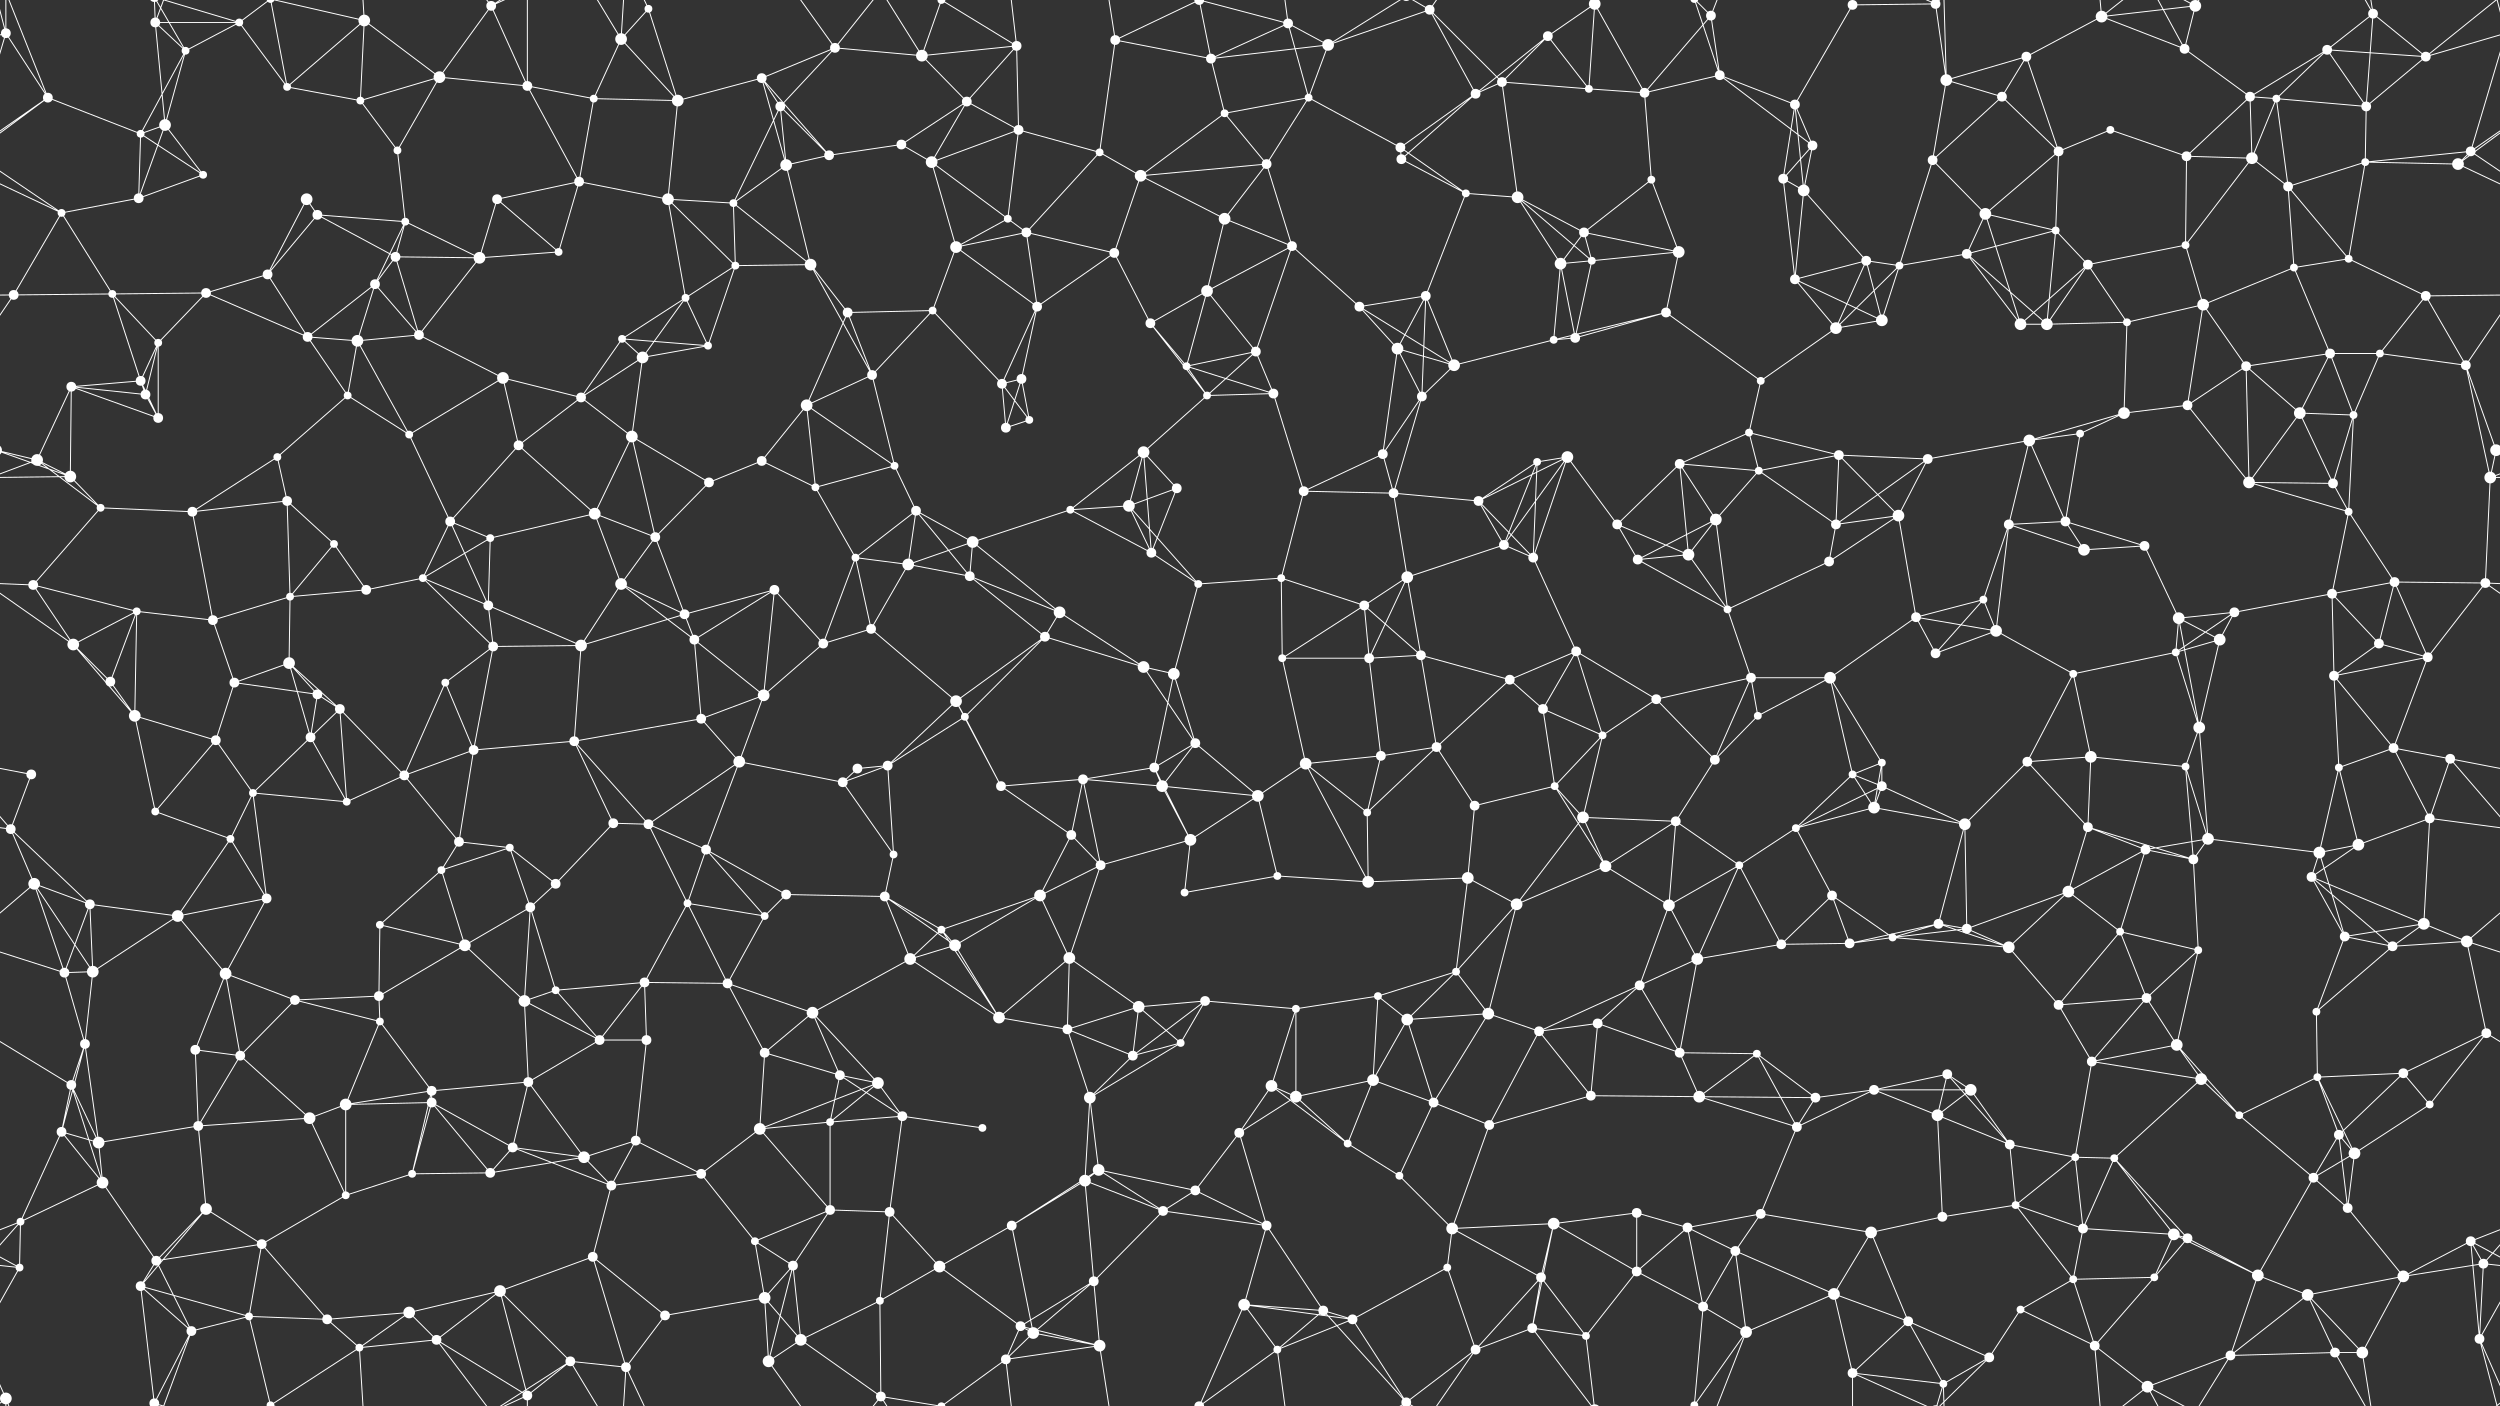 <svg xmlns="http://www.w3.org/2000/svg" width="2560" height="1440" fill="#fff"><rect width="100%" height="100%" fill="#333333" stroke="none"/><circle cx="6" cy="34" r="5"/><circle cx="159" cy="23" r="5"/><circle cx="190" cy="52" r="4"/><circle cx="245" cy="23" r="4"/><circle cx="373" cy="21" r="6"/><circle cx="450" cy="79" r="6"/><circle cx="503" cy="6" r="5"/><circle cx="636" cy="40" r="6"/><circle cx="664" cy="9" r="4"/><circle cx="780" cy="80" r="5"/><circle cx="855" cy="49" r="5"/><circle cx="944" cy="57" r="6"/><circle cx="964" cy="0" r="4"/><circle cx="964" cy="1440" r="4"/><circle cx="1041" cy="47" r="5"/><circle cx="1142" cy="41" r="5"/><circle cx="1240" cy="60" r="5"/><circle cx="1319" cy="24" r="5"/><circle cx="1360" cy="46" r="6"/><circle cx="1464" cy="10" r="5"/><circle cx="1585" cy="37" r="5"/><circle cx="1633" cy="4" r="6"/><circle cx="1633" cy="1444" r="6"/><circle cx="1752" cy="16" r="5"/><circle cx="1761" cy="77" r="5"/><circle cx="1897" cy="5" r="5"/><circle cx="1982" cy="4" r="5"/><circle cx="1982" cy="1444" r="5"/><circle cx="2075" cy="58" r="5"/><circle cx="2152" cy="17" r="6"/><circle cx="2237" cy="50" r="5"/><circle cx="2248" cy="6" r="6"/><circle cx="2383" cy="51" r="5"/><circle cx="2430" cy="14" r="5"/><circle cx="2484" cy="58" r="5"/><circle cx="49" cy="100" r="5"/><circle cx="144" cy="137" r="4"/><circle cx="169" cy="128" r="6"/><circle cx="294" cy="89" r="4"/><circle cx="369" cy="103" r="4"/><circle cx="407" cy="154" r="4"/><circle cx="540" cy="88" r="5"/><circle cx="608" cy="101" r="4"/><circle cx="694" cy="103" r="6"/><circle cx="799" cy="109" r="5"/><circle cx="849" cy="159" r="5"/><circle cx="923" cy="148" r="5"/><circle cx="990" cy="104" r="5"/><circle cx="1043" cy="133" r="5"/><circle cx="1126" cy="156" r="4"/><circle cx="1254" cy="116" r="4"/><circle cx="1340" cy="100" r="4"/><circle cx="1434" cy="151" r="5"/><circle cx="1511" cy="96" r="5"/><circle cx="1538" cy="84" r="5"/><circle cx="1627" cy="91" r="4"/><circle cx="1684" cy="95" r="5"/><circle cx="1838" cy="107" r="5"/><circle cx="1856" cy="149" r="5"/><circle cx="1993" cy="82" r="6"/><circle cx="2050" cy="99" r="5"/><circle cx="2108" cy="155" r="5"/><circle cx="2161" cy="133" r="4"/><circle cx="2304" cy="99" r="5"/><circle cx="2331" cy="101" r="4"/><circle cx="2423" cy="109" r="5"/><circle cx="2530" cy="155" r="5"/><circle cx="63" cy="218" r="4"/><circle cx="142" cy="203" r="5"/><circle cx="208" cy="179" r="4"/><circle cx="314" cy="204" r="6"/><circle cx="325" cy="220" r="5"/><circle cx="415" cy="227" r="4"/><circle cx="509" cy="204" r="5"/><circle cx="593" cy="186" r="5"/><circle cx="684" cy="204" r="6"/><circle cx="751" cy="208" r="4"/><circle cx="805" cy="169" r="6"/><circle cx="954" cy="166" r="6"/><circle cx="1032" cy="224" r="4"/><circle cx="1051" cy="238" r="5"/><circle cx="1168" cy="180" r="6"/><circle cx="1254" cy="224" r="6"/><circle cx="1297" cy="168" r="5"/><circle cx="1435" cy="163" r="5"/><circle cx="1501" cy="198" r="4"/><circle cx="1554" cy="202" r="6"/><circle cx="1622" cy="238" r="5"/><circle cx="1691" cy="184" r="4"/><circle cx="1826" cy="183" r="5"/><circle cx="1847" cy="195" r="6"/><circle cx="1979" cy="164" r="5"/><circle cx="2033" cy="219" r="6"/><circle cx="2105" cy="236" r="4"/><circle cx="2239" cy="160" r="5"/><circle cx="2306" cy="162" r="6"/><circle cx="2343" cy="191" r="5"/><circle cx="2422" cy="166" r="4"/><circle cx="2517" cy="168" r="6"/><circle cx="14" cy="302" r="5"/><circle cx="115" cy="301" r="4"/><circle cx="211" cy="300" r="5"/><circle cx="274" cy="281" r="5"/><circle cx="384" cy="291" r="5"/><circle cx="405" cy="263" r="5"/><circle cx="491" cy="264" r="6"/><circle cx="572" cy="258" r="4"/><circle cx="702" cy="305" r="4"/><circle cx="753" cy="272" r="4"/><circle cx="830" cy="271" r="6"/><circle cx="955" cy="318" r="4"/><circle cx="979" cy="253" r="6"/><circle cx="1062" cy="314" r="5"/><circle cx="1141" cy="259" r="5"/><circle cx="1236" cy="298" r="6"/><circle cx="1323" cy="252" r="5"/><circle cx="1392" cy="314" r="5"/><circle cx="1460" cy="303" r="5"/><circle cx="1598" cy="270" r="6"/><circle cx="1630" cy="267" r="4"/><circle cx="1719" cy="258" r="6"/><circle cx="1838" cy="286" r="5"/><circle cx="1911" cy="267" r="5"/><circle cx="1945" cy="272" r="4"/><circle cx="2014" cy="260" r="5"/><circle cx="2138" cy="271" r="5"/><circle cx="2238" cy="251" r="4"/><circle cx="2256" cy="312" r="6"/><circle cx="2349" cy="274" r="4"/><circle cx="2405" cy="265" r="4"/><circle cx="2484" cy="303" r="5"/><circle cx="73" cy="396" r="5"/><circle cx="144" cy="390" r="5"/><circle cx="162" cy="351" r="4"/><circle cx="315" cy="345" r="5"/><circle cx="366" cy="349" r="6"/><circle cx="429" cy="343" r="5"/><circle cx="515" cy="387" r="6"/><circle cx="637" cy="347" r="4"/><circle cx="658" cy="366" r="6"/><circle cx="725" cy="354" r="4"/><circle cx="868" cy="320" r="5"/><circle cx="893" cy="384" r="5"/><circle cx="1026" cy="393" r="5"/><circle cx="1046" cy="388" r="5"/><circle cx="1178" cy="331" r="5"/><circle cx="1215" cy="375" r="4"/><circle cx="1286" cy="360" r="5"/><circle cx="1431" cy="357" r="6"/><circle cx="1489" cy="374" r="6"/><circle cx="1591" cy="348" r="4"/><circle cx="1613" cy="346" r="5"/><circle cx="1706" cy="320" r="5"/><circle cx="1803" cy="390" r="4"/><circle cx="1880" cy="336" r="6"/><circle cx="1927" cy="328" r="6"/><circle cx="2069" cy="332" r="6"/><circle cx="2096" cy="332" r="6"/><circle cx="2178" cy="330" r="4"/><circle cx="2300" cy="375" r="5"/><circle cx="2386" cy="362" r="5"/><circle cx="2437" cy="362" r="4"/><circle cx="2525" cy="374" r="5"/><circle cx="38" cy="471" r="6"/><circle cx="149" cy="404" r="5"/><circle cx="162" cy="428" r="5"/><circle cx="284" cy="468" r="4"/><circle cx="356" cy="405" r="4"/><circle cx="419" cy="445" r="4"/><circle cx="531" cy="456" r="5"/><circle cx="595" cy="407" r="5"/><circle cx="647" cy="447" r="6"/><circle cx="780" cy="472" r="5"/><circle cx="826" cy="415" r="6"/><circle cx="916" cy="477" r="4"/><circle cx="1030" cy="438" r="5"/><circle cx="1054" cy="430" r="4"/><circle cx="1171" cy="463" r="6"/><circle cx="1236" cy="405" r="4"/><circle cx="1304" cy="403" r="5"/><circle cx="1416" cy="465" r="5"/><circle cx="1456" cy="406" r="5"/><circle cx="1574" cy="473" r="4"/><circle cx="1605" cy="468" r="6"/><circle cx="1720" cy="475" r="5"/><circle cx="1791" cy="443" r="4"/><circle cx="1883" cy="466" r="5"/><circle cx="1974" cy="470" r="5"/><circle cx="2078" cy="451" r="6"/><circle cx="2130" cy="444" r="4"/><circle cx="2175" cy="423" r="6"/><circle cx="2240" cy="415" r="5"/><circle cx="2355" cy="423" r="6"/><circle cx="2410" cy="425" r="4"/><circle cx="2556" cy="461" r="6"/><circle cx="-4" cy="461" r="6"/><circle cx="72" cy="488" r="6"/><circle cx="103" cy="520" r="4"/><circle cx="197" cy="524" r="5"/><circle cx="294" cy="513" r="5"/><circle cx="342" cy="557" r="4"/><circle cx="461" cy="534" r="5"/><circle cx="502" cy="551" r="4"/><circle cx="609" cy="526" r="6"/><circle cx="671" cy="550" r="5"/><circle cx="726" cy="494" r="5"/><circle cx="835" cy="499" r="4"/><circle cx="938" cy="523" r="5"/><circle cx="996" cy="555" r="6"/><circle cx="1096" cy="522" r="4"/><circle cx="1156" cy="518" r="6"/><circle cx="1205" cy="500" r="5"/><circle cx="1335" cy="503" r="5"/><circle cx="1427" cy="505" r="5"/><circle cx="1514" cy="513" r="5"/><circle cx="1540" cy="558" r="5"/><circle cx="1656" cy="537" r="5"/><circle cx="1757" cy="532" r="6"/><circle cx="1801" cy="482" r="4"/><circle cx="1880" cy="537" r="5"/><circle cx="1944" cy="528" r="6"/><circle cx="2057" cy="537" r="5"/><circle cx="2115" cy="534" r="5"/><circle cx="2196" cy="559" r="5"/><circle cx="2303" cy="494" r="6"/><circle cx="2389" cy="495" r="5"/><circle cx="2405" cy="524" r="4"/><circle cx="2550" cy="489" r="6"/><circle cx="34" cy="599" r="5"/><circle cx="140" cy="626" r="4"/><circle cx="218" cy="635" r="5"/><circle cx="297" cy="611" r="4"/><circle cx="375" cy="604" r="5"/><circle cx="433" cy="592" r="4"/><circle cx="500" cy="620" r="5"/><circle cx="636" cy="598" r="6"/><circle cx="701" cy="629" r="5"/><circle cx="793" cy="604" r="5"/><circle cx="876" cy="571" r="4"/><circle cx="930" cy="578" r="6"/><circle cx="993" cy="590" r="5"/><circle cx="1085" cy="627" r="6"/><circle cx="1179" cy="566" r="5"/><circle cx="1227" cy="598" r="4"/><circle cx="1312" cy="592" r="4"/><circle cx="1397" cy="620" r="5"/><circle cx="1441" cy="591" r="6"/><circle cx="1570" cy="571" r="5"/><circle cx="1677" cy="573" r="5"/><circle cx="1729" cy="568" r="6"/><circle cx="1769" cy="624" r="4"/><circle cx="1873" cy="575" r="5"/><circle cx="1962" cy="632" r="5"/><circle cx="2031" cy="614" r="4"/><circle cx="2134" cy="563" r="6"/><circle cx="2231" cy="633" r="6"/><circle cx="2288" cy="627" r="5"/><circle cx="2388" cy="608" r="5"/><circle cx="2452" cy="596" r="5"/><circle cx="2545" cy="597" r="5"/><circle cx="75" cy="660" r="6"/><circle cx="113" cy="698" r="5"/><circle cx="240" cy="699" r="5"/><circle cx="296" cy="679" r="6"/><circle cx="325" cy="711" r="5"/><circle cx="456" cy="699" r="4"/><circle cx="505" cy="662" r="5"/><circle cx="595" cy="661" r="6"/><circle cx="711" cy="655" r="5"/><circle cx="782" cy="712" r="6"/><circle cx="843" cy="659" r="5"/><circle cx="892" cy="644" r="5"/><circle cx="979" cy="718" r="6"/><circle cx="1070" cy="652" r="5"/><circle cx="1171" cy="683" r="6"/><circle cx="1202" cy="690" r="6"/><circle cx="1313" cy="674" r="4"/><circle cx="1402" cy="674" r="5"/><circle cx="1455" cy="671" r="5"/><circle cx="1546" cy="696" r="5"/><circle cx="1614" cy="667" r="5"/><circle cx="1696" cy="716" r="5"/><circle cx="1793" cy="694" r="5"/><circle cx="1874" cy="694" r="6"/><circle cx="1982" cy="669" r="5"/><circle cx="2044" cy="646" r="6"/><circle cx="2123" cy="690" r="4"/><circle cx="2228" cy="668" r="4"/><circle cx="2273" cy="655" r="6"/><circle cx="2390" cy="692" r="5"/><circle cx="2436" cy="659" r="5"/><circle cx="2486" cy="673" r="5"/><circle cx="32" cy="793" r="5"/><circle cx="138" cy="733" r="6"/><circle cx="221" cy="758" r="5"/><circle cx="318" cy="755" r="5"/><circle cx="348" cy="726" r="5"/><circle cx="414" cy="794" r="5"/><circle cx="485" cy="768" r="5"/><circle cx="588" cy="759" r="5"/><circle cx="718" cy="736" r="5"/><circle cx="757" cy="780" r="6"/><circle cx="878" cy="787" r="5"/><circle cx="909" cy="784" r="5"/><circle cx="988" cy="734" r="4"/><circle cx="1109" cy="798" r="5"/><circle cx="1182" cy="786" r="5"/><circle cx="1224" cy="761" r="5"/><circle cx="1337" cy="782" r="6"/><circle cx="1414" cy="774" r="5"/><circle cx="1471" cy="765" r="5"/><circle cx="1580" cy="726" r="5"/><circle cx="1641" cy="753" r="4"/><circle cx="1756" cy="778" r="5"/><circle cx="1800" cy="733" r="4"/><circle cx="1897" cy="793" r="4"/><circle cx="1927" cy="781" r="4"/><circle cx="2076" cy="780" r="5"/><circle cx="2141" cy="775" r="6"/><circle cx="2238" cy="785" r="4"/><circle cx="2252" cy="745" r="6"/><circle cx="2395" cy="786" r="4"/><circle cx="2451" cy="766" r="5"/><circle cx="2509" cy="777" r="5"/><circle cx="11" cy="849" r="5"/><circle cx="159" cy="831" r="4"/><circle cx="236" cy="859" r="4"/><circle cx="259" cy="812" r="4"/><circle cx="355" cy="821" r="4"/><circle cx="470" cy="862" r="5"/><circle cx="522" cy="868" r="4"/><circle cx="628" cy="843" r="5"/><circle cx="664" cy="844" r="5"/><circle cx="723" cy="870" r="5"/><circle cx="863" cy="801" r="5"/><circle cx="915" cy="875" r="4"/><circle cx="1025" cy="805" r="5"/><circle cx="1097" cy="855" r="5"/><circle cx="1190" cy="805" r="6"/><circle cx="1219" cy="860" r="6"/><circle cx="1288" cy="815" r="6"/><circle cx="1400" cy="832" r="4"/><circle cx="1510" cy="825" r="5"/><circle cx="1592" cy="805" r="4"/><circle cx="1621" cy="837" r="6"/><circle cx="1716" cy="841" r="5"/><circle cx="1839" cy="848" r="4"/><circle cx="1919" cy="827" r="6"/><circle cx="1927" cy="805" r="5"/><circle cx="2012" cy="844" r="6"/><circle cx="2138" cy="847" r="5"/><circle cx="2197" cy="870" r="5"/><circle cx="2261" cy="859" r="6"/><circle cx="2375" cy="873" r="6"/><circle cx="2415" cy="865" r="6"/><circle cx="2488" cy="838" r="5"/><circle cx="35" cy="905" r="6"/><circle cx="92" cy="926" r="5"/><circle cx="182" cy="938" r="6"/><circle cx="273" cy="920" r="5"/><circle cx="389" cy="947" r="4"/><circle cx="452" cy="891" r="4"/><circle cx="543" cy="929" r="5"/><circle cx="569" cy="905" r="5"/><circle cx="704" cy="925" r="4"/><circle cx="783" cy="938" r="4"/><circle cx="805" cy="916" r="5"/><circle cx="906" cy="918" r="5"/><circle cx="964" cy="952" r="4"/><circle cx="1065" cy="917" r="6"/><circle cx="1127" cy="886" r="5"/><circle cx="1213" cy="914" r="4"/><circle cx="1308" cy="897" r="4"/><circle cx="1401" cy="903" r="6"/><circle cx="1503" cy="899" r="6"/><circle cx="1553" cy="926" r="6"/><circle cx="1644" cy="887" r="6"/><circle cx="1709" cy="927" r="6"/><circle cx="1781" cy="886" r="4"/><circle cx="1876" cy="917" r="5"/><circle cx="1985" cy="946" r="5"/><circle cx="2014" cy="951" r="5"/><circle cx="2118" cy="913" r="6"/><circle cx="2171" cy="954" r="4"/><circle cx="2246" cy="880" r="5"/><circle cx="2367" cy="898" r="5"/><circle cx="2401" cy="959" r="5"/><circle cx="2482" cy="946" r="6"/><circle cx="66" cy="996" r="5"/><circle cx="95" cy="995" r="6"/><circle cx="231" cy="997" r="6"/><circle cx="302" cy="1024" r="5"/><circle cx="388" cy="1020" r="5"/><circle cx="476" cy="968" r="6"/><circle cx="537" cy="1025" r="6"/><circle cx="569" cy="1014" r="4"/><circle cx="660" cy="1006" r="5"/><circle cx="745" cy="1007" r="5"/><circle cx="832" cy="1037" r="6"/><circle cx="932" cy="982" r="6"/><circle cx="978" cy="968" r="6"/><circle cx="1095" cy="981" r="6"/><circle cx="1166" cy="1031" r="6"/><circle cx="1234" cy="1025" r="5"/><circle cx="1327" cy="1033" r="4"/><circle cx="1411" cy="1020" r="4"/><circle cx="1491" cy="995" r="4"/><circle cx="1524" cy="1038" r="6"/><circle cx="1679" cy="1009" r="5"/><circle cx="1738" cy="982" r="6"/><circle cx="1824" cy="967" r="5"/><circle cx="1894" cy="966" r="5"/><circle cx="1938" cy="960" r="4"/><circle cx="2057" cy="970" r="6"/><circle cx="2108" cy="1029" r="5"/><circle cx="2198" cy="1022" r="5"/><circle cx="2251" cy="973" r="4"/><circle cx="2372" cy="1036" r="4"/><circle cx="2450" cy="969" r="5"/><circle cx="2526" cy="964" r="6"/><circle cx="73" cy="1111" r="5"/><circle cx="87" cy="1069" r="5"/><circle cx="200" cy="1075" r="5"/><circle cx="246" cy="1081" r="5"/><circle cx="389" cy="1046" r="4"/><circle cx="442" cy="1117" r="5"/><circle cx="541" cy="1108" r="5"/><circle cx="614" cy="1065" r="5"/><circle cx="662" cy="1065" r="5"/><circle cx="783" cy="1078" r="5"/><circle cx="860" cy="1101" r="5"/><circle cx="899" cy="1109" r="6"/><circle cx="1023" cy="1042" r="6"/><circle cx="1093" cy="1054" r="5"/><circle cx="1160" cy="1081" r="5"/><circle cx="1209" cy="1068" r="4"/><circle cx="1302" cy="1112" r="6"/><circle cx="1406" cy="1106" r="6"/><circle cx="1441" cy="1044" r="6"/><circle cx="1576" cy="1056" r="5"/><circle cx="1636" cy="1048" r="5"/><circle cx="1720" cy="1078" r="5"/><circle cx="1799" cy="1079" r="4"/><circle cx="1919" cy="1116" r="5"/><circle cx="1994" cy="1100" r="5"/><circle cx="2018" cy="1116" r="6"/><circle cx="2142" cy="1087" r="5"/><circle cx="2229" cy="1070" r="6"/><circle cx="2254" cy="1105" r="6"/><circle cx="2373" cy="1103" r="4"/><circle cx="2461" cy="1099" r="5"/><circle cx="2546" cy="1058" r="5"/><circle cx="63" cy="1159" r="5"/><circle cx="101" cy="1170" r="6"/><circle cx="203" cy="1153" r="5"/><circle cx="317" cy="1145" r="6"/><circle cx="354" cy="1131" r="6"/><circle cx="442" cy="1129" r="5"/><circle cx="525" cy="1175" r="5"/><circle cx="598" cy="1185" r="6"/><circle cx="651" cy="1168" r="5"/><circle cx="778" cy="1156" r="6"/><circle cx="850" cy="1149" r="4"/><circle cx="924" cy="1143" r="5"/><circle cx="1006" cy="1155" r="4"/><circle cx="1116" cy="1124" r="6"/><circle cx="1125" cy="1198" r="6"/><circle cx="1269" cy="1160" r="5"/><circle cx="1327" cy="1123" r="6"/><circle cx="1380" cy="1171" r="4"/><circle cx="1468" cy="1129" r="5"/><circle cx="1525" cy="1152" r="5"/><circle cx="1629" cy="1122" r="5"/><circle cx="1740" cy="1123" r="6"/><circle cx="1840" cy="1154" r="5"/><circle cx="1859" cy="1124" r="5"/><circle cx="1984" cy="1142" r="6"/><circle cx="2058" cy="1172" r="5"/><circle cx="2125" cy="1185" r="4"/><circle cx="2165" cy="1186" r="4"/><circle cx="2293" cy="1142" r="4"/><circle cx="2395" cy="1162" r="5"/><circle cx="2411" cy="1181" r="6"/><circle cx="2488" cy="1131" r="4"/><circle cx="21" cy="1251" r="4"/><circle cx="105" cy="1211" r="6"/><circle cx="211" cy="1238" r="6"/><circle cx="268" cy="1274" r="5"/><circle cx="354" cy="1224" r="4"/><circle cx="422" cy="1202" r="4"/><circle cx="502" cy="1201" r="5"/><circle cx="626" cy="1214" r="5"/><circle cx="718" cy="1202" r="5"/><circle cx="773" cy="1271" r="4"/><circle cx="850" cy="1239" r="5"/><circle cx="911" cy="1241" r="5"/><circle cx="1036" cy="1255" r="5"/><circle cx="1111" cy="1209" r="6"/><circle cx="1191" cy="1240" r="5"/><circle cx="1224" cy="1219" r="5"/><circle cx="1297" cy="1255" r="5"/><circle cx="1433" cy="1204" r="4"/><circle cx="1487" cy="1258" r="6"/><circle cx="1591" cy="1253" r="6"/><circle cx="1676" cy="1242" r="5"/><circle cx="1728" cy="1257" r="5"/><circle cx="1803" cy="1243" r="5"/><circle cx="1916" cy="1262" r="6"/><circle cx="1989" cy="1246" r="5"/><circle cx="2064" cy="1234" r="4"/><circle cx="2133" cy="1258" r="5"/><circle cx="2226" cy="1264" r="6"/><circle cx="2240" cy="1268" r="5"/><circle cx="2369" cy="1206" r="5"/><circle cx="2404" cy="1237" r="5"/><circle cx="2530" cy="1271" r="5"/><circle cx="20" cy="1298" r="4"/><circle cx="144" cy="1317" r="5"/><circle cx="160" cy="1291" r="5"/><circle cx="255" cy="1348" r="4"/><circle cx="335" cy="1351" r="5"/><circle cx="419" cy="1344" r="6"/><circle cx="512" cy="1322" r="6"/><circle cx="607" cy="1287" r="5"/><circle cx="681" cy="1347" r="5"/><circle cx="783" cy="1329" r="6"/><circle cx="812" cy="1296" r="5"/><circle cx="901" cy="1332" r="4"/><circle cx="962" cy="1297" r="6"/><circle cx="1045" cy="1358" r="5"/><circle cx="1120" cy="1312" r="5"/><circle cx="1274" cy="1336" r="6"/><circle cx="1355" cy="1342" r="5"/><circle cx="1385" cy="1351" r="5"/><circle cx="1482" cy="1298" r="4"/><circle cx="1578" cy="1308" r="5"/><circle cx="1676" cy="1302" r="5"/><circle cx="1744" cy="1338" r="5"/><circle cx="1777" cy="1281" r="5"/><circle cx="1878" cy="1325" r="6"/><circle cx="1954" cy="1353" r="5"/><circle cx="2069" cy="1341" r="4"/><circle cx="2123" cy="1310" r="4"/><circle cx="2206" cy="1308" r="4"/><circle cx="2312" cy="1306" r="6"/><circle cx="2363" cy="1326" r="6"/><circle cx="2461" cy="1307" r="6"/><circle cx="2543" cy="1294" r="5"/><circle cx="6" cy="1432" r="6"/><circle cx="2566" cy="1432" r="6"/><circle cx="158" cy="1437" r="5"/><circle cx="158" cy="-3" r="5"/><circle cx="196" cy="1363" r="5"/><circle cx="277" cy="1439" r="4"/><circle cx="277" cy="-1" r="4"/><circle cx="368" cy="1380" r="4"/><circle cx="447" cy="1372" r="5"/><circle cx="540" cy="1429" r="5"/><circle cx="584" cy="1394" r="5"/><circle cx="641" cy="1400" r="5"/><circle cx="787" cy="1394" r="6"/><circle cx="820" cy="1372" r="6"/><circle cx="902" cy="1430" r="5"/><circle cx="1030" cy="1392" r="5"/><circle cx="1058" cy="1365" r="6"/><circle cx="1126" cy="1378" r="6"/><circle cx="1228" cy="1440" r="5"/><circle cx="1228" cy="-0" r="5"/><circle cx="1308" cy="1382" r="4"/><circle cx="1440" cy="1436" r="5"/><circle cx="1440" cy="-4" r="5"/><circle cx="1511" cy="1382" r="5"/><circle cx="1569" cy="1360" r="5"/><circle cx="1624" cy="1368" r="4"/><circle cx="1735" cy="1439" r="4"/><circle cx="1735" cy="-1" r="4"/><circle cx="1788" cy="1364" r="6"/><circle cx="1897" cy="1406" r="5"/><circle cx="1990" cy="1417" r="4"/><circle cx="2037" cy="1390" r="5"/><circle cx="2145" cy="1378" r="5"/><circle cx="2199" cy="1420" r="6"/><circle cx="2284" cy="1388" r="5"/><circle cx="2391" cy="1385" r="5"/><circle cx="2419" cy="1385" r="6"/><circle cx="2539" cy="1371" r="5"/><path stroke="#fff" d="M6 34L-76 58M6 34L49 100M6 34L-30 155M6 34L6 -8M6 34L-21 -69M2566 34L2484 58M2566 34L2530 155M2566 34L2539 -69M6 1474L6 1432M6 1474L-21 1371M2566 1474L2539 1371M159 23L190 52M159 23L245 23M159 23L169 128M159 23L158 -3M159 23L196 -77M159 1463L158 1437M159 1463L196 1363M190 52L245 23M190 52L144 137M190 52L169 128M190 52L158 -3M190 1492L158 1437M245 23L294 89M245 23L158 -3M245 23L277 -1M245 1463L158 1437M245 1463L277 1439M373 21L450 79M373 21L294 89M373 21L369 103M373 21L277 -1M373 21L368 -60M373 1461L277 1439M373 1461L368 1380M450 79L503 6M450 79L369 103M450 79L407 154M450 79L540 88M503 6L540 88M503 6L447 -68M503 6L540 -11M503 6L584 -46M503 1446L447 1372M503 1446L540 1429M503 1446L584 1394M636 40L664 9M636 40L608 101M636 40L694 103M636 40L584 -46M636 40L641 -40M636 1480L584 1394M636 1480L641 1400M664 9L694 103M664 9L641 -40M664 1449L641 1400M780 80L855 49M780 80L694 103M780 80L799 109M780 80L849 159M780 80L805 169M855 49L944 57M855 49L799 109M855 49L787 -46M855 49L902 -10M855 1489L787 1394M855 1489L902 1430M944 57L964 0M944 57L1041 47M944 57L990 104M944 57L902 -10M944 1497L902 1430M964 0L1041 47M964 0L902 -10M964 0L1030 -48M964 1440L902 1430M964 1440L1030 1392M1041 47L990 104M1041 47L1043 133M1041 47L1030 -48M1041 1487L1030 1392M1142 41L1240 60M1142 41L1126 156M1142 41L1126 -62M1142 41L1228 -0M1142 1481L1126 1378M1142 1481L1228 1440M1240 60L1319 24M1240 60L1360 46M1240 60L1254 116M1240 60L1228 -0M1240 1500L1228 1440M1319 24L1360 46M1319 24L1340 100M1319 24L1228 -0M1319 24L1308 -58M1319 1464L1228 1440M1319 1464L1308 1382M1360 46L1464 10M1360 46L1340 100M1360 46L1440 -4M1360 1486L1440 1436M1464 10L1511 96M1464 10L1538 84M1464 10L1440 -4M1464 10L1511 -58M1464 1450L1440 1436M1464 1450L1511 1382M1585 37L1633 4M1585 37L1511 96M1585 37L1538 84M1585 37L1627 91M1633 4L1627 91M1633 4L1684 95M1633 4L1569 -80M1633 4L1624 -72M1633 1444L1569 1360M1633 1444L1624 1368M1752 16L1761 77M1752 16L1684 95M1752 16L1735 -1M1752 16L1788 -76M1752 1456L1735 1439M1752 1456L1788 1364M1761 77L1684 95M1761 77L1838 107M1761 77L1856 149M1761 77L1735 -1M1761 1517L1735 1439M1897 5L1982 4M1897 5L1838 107M1897 5L1897 -34M1897 1445L1897 1406M1982 4L1993 82M1982 4L1897 -34M1982 4L1990 -23M1982 4L2037 -50M1982 1444L1897 1406M1982 1444L1990 1417M1982 1444L2037 1390M2075 58L2152 17M2075 58L1993 82M2075 58L2050 99M2075 58L2108 155M2152 17L2237 50M2152 17L2248 6M2152 17L2145 -62M2152 17L2199 -20M2152 1457L2145 1378M2152 1457L2199 1420M2237 50L2248 6M2237 50L2304 99M2237 50L2199 -20M2237 1490L2199 1420M2248 6L2199 -20M2248 6L2284 -52M2248 1446L2199 1420M2248 1446L2284 1388M2383 51L2430 14M2383 51L2484 58M2383 51L2304 99M2383 51L2331 101M2383 51L2423 109M2430 14L2484 58M2430 14L2423 109M2430 14L2391 -55M2430 14L2419 -55M2430 1454L2391 1385M2430 1454L2419 1385M2484 58L2423 109M2484 58L2566 -8M-76 58L6 -8M-76 1498L6 1432M2484 1498L2566 1432M49 100L144 137M49 100L-30 155M49 100L-43 168M49 100L6 -8M2609 100L2530 155M2609 100L2517 168M49 1540L6 1432M144 137L169 128M144 137L142 203M144 137L208 179M169 128L142 203M169 128L208 179M294 89L369 103M294 89L277 -1M294 1529L277 1439M369 103L407 154M407 154L415 227M540 88L608 101M540 88L593 186M540 88L540 -11M540 1528L540 1429M608 101L694 103M608 101L593 186M694 103L684 204M799 109L849 159M799 109L751 208M799 109L805 169M849 159L923 148M849 159L805 169M923 148L990 104M923 148L954 166M990 104L1043 133M990 104L954 166M1043 133L1126 156M1043 133L954 166M1043 133L1032 224M1126 156L1051 238M1126 156L1168 180M1254 116L1340 100M1254 116L1168 180M1254 116L1297 168M1340 100L1434 151M1340 100L1297 168M1434 151L1511 96M1434 151L1435 163M1434 151L1501 198M1511 96L1538 84M1511 96L1435 163M1538 84L1627 91M1538 84L1554 202M1627 91L1684 95M1684 95L1691 184M1838 107L1856 149M1838 107L1826 183M1838 107L1847 195M1856 149L1826 183M1856 149L1847 195M1993 82L2050 99M1993 82L1979 164M1993 82L1990 -23M1993 1522L1990 1417M2050 99L2108 155M2050 99L1979 164M2108 155L2161 133M2108 155L2033 219M2108 155L2105 236M2161 133L2239 160M2304 99L2331 101M2304 99L2239 160M2304 99L2306 162M2331 101L2423 109M2331 101L2306 162M2331 101L2343 191M2423 109L2422 166M2530 155L2623 218M2530 155L2422 166M2530 155L2517 168M-30 155L63 218M63 218L142 203M63 218L-43 168M63 218L14 302M63 218L115 301M2623 218L2517 168M142 203L208 179M314 204L325 220M314 204L274 281M325 220L415 227M325 220L274 281M325 220L405 263M415 227L384 291M415 227L405 263M415 227L491 264M509 204L593 186M509 204L491 264M509 204L572 258M593 186L684 204M593 186L572 258M684 204L751 208M684 204L702 305M684 204L753 272M751 208L805 169M751 208L753 272M751 208L830 271M805 169L830 271M954 166L1032 224M954 166L979 253M1032 224L1051 238M1032 224L979 253M1051 238L979 253M1051 238L1062 314M1051 238L1141 259M1168 180L1254 224M1168 180L1297 168M1168 180L1141 259M1254 224L1297 168M1254 224L1236 298M1254 224L1323 252M1297 168L1323 252M1435 163L1501 198M1501 198L1554 202M1501 198L1460 303M1554 202L1622 238M1554 202L1598 270M1554 202L1630 267M1622 238L1691 184M1622 238L1598 270M1622 238L1630 267M1622 238L1719 258M1691 184L1719 258M1826 183L1847 195M1826 183L1838 286M1847 195L1838 286M1847 195L1911 267M1979 164L2033 219M1979 164L1945 272M2033 219L2105 236M2033 219L2014 260M2033 219L2069 332M2105 236L2014 260M2105 236L2138 271M2105 236L2096 332M2239 160L2306 162M2239 160L2238 251M2306 162L2343 191M2306 162L2238 251M2343 191L2422 166M2343 191L2349 274M2343 191L2405 265M2422 166L2517 168M2422 166L2405 265M14 302L115 301M14 302L-76 303M14 302L-35 374M2574 302L2484 303M2574 302L2525 374M115 301L211 300M115 301L144 390M115 301L162 351M211 300L274 281M211 300L162 351M211 300L315 345M274 281L315 345M384 291L405 263M384 291L315 345M384 291L366 349M384 291L429 343M405 263L491 264M405 263L429 343M491 264L572 258M491 264L429 343M702 305L753 272M702 305L637 347M702 305L658 366M702 305L725 354M753 272L830 271M753 272L725 354M830 271L868 320M830 271L893 384M955 318L979 253M955 318L868 320M955 318L893 384M955 318L1026 393M979 253L1062 314M1062 314L1141 259M1062 314L1026 393M1062 314L1046 388M1141 259L1178 331M1236 298L1323 252M1236 298L1178 331M1236 298L1215 375M1236 298L1286 360M1323 252L1392 314M1323 252L1286 360M1392 314L1460 303M1392 314L1431 357M1392 314L1489 374M1460 303L1431 357M1460 303L1489 374M1460 303L1456 406M1598 270L1630 267M1598 270L1591 348M1598 270L1613 346M1630 267L1719 258M1630 267L1613 346M1719 258L1706 320M1838 286L1911 267M1838 286L1880 336M1838 286L1927 328M1911 267L1945 272M1911 267L1880 336M1911 267L1927 328M1945 272L2014 260M1945 272L1880 336M1945 272L1927 328M2014 260L2069 332M2014 260L2096 332M2138 271L2238 251M2138 271L2069 332M2138 271L2096 332M2138 271L2178 330M2238 251L2256 312M2256 312L2349 274M2256 312L2178 330M2256 312L2300 375M2256 312L2240 415M2349 274L2405 265M2349 274L2386 362M2405 265L2484 303M2484 303L2437 362M2484 303L2525 374M73 396L144 390M73 396L38 471M73 396L149 404M73 396L162 428M73 396L72 488M144 390L162 351M144 390L149 404M144 390L162 428M162 351L149 404M162 351L162 428M315 345L366 349M315 345L356 405M366 349L429 343M366 349L356 405M366 349L419 445M429 343L515 387M515 387L419 445M515 387L531 456M515 387L595 407M637 347L658 366M637 347L725 354M637 347L595 407M658 366L725 354M658 366L595 407M658 366L647 447M868 320L893 384M868 320L826 415M893 384L826 415M893 384L916 477M1026 393L1046 388M1026 393L1030 438M1026 393L1054 430M1046 388L1030 438M1046 388L1054 430M1178 331L1215 375M1178 331L1236 405M1215 375L1286 360M1215 375L1236 405M1215 375L1304 403M1286 360L1236 405M1286 360L1304 403M1431 357L1489 374M1431 357L1416 465M1431 357L1456 406M1489 374L1591 348M1489 374L1456 406M1591 348L1613 346M1591 348L1706 320M1613 346L1706 320M1706 320L1803 390M1803 390L1880 336M1803 390L1791 443M1880 336L1927 328M2069 332L2096 332M2096 332L2178 330M2178 330L2175 423M2300 375L2386 362M2300 375L2240 415M2300 375L2355 423M2300 375L2303 494M2386 362L2437 362M2386 362L2355 423M2386 362L2410 425M2437 362L2525 374M2437 362L2410 425M2525 374L2556 461M2525 374L2550 489M38 471L-4 461M38 471L72 488M38 471L103 520M38 471L-10 489M2598 471L2556 461M2598 471L2550 489M149 404L162 428M284 468L356 405M284 468L197 524M284 468L294 513M356 405L419 445M419 445L461 534M531 456L595 407M531 456L461 534M531 456L609 526M595 407L647 447M647 447L609 526M647 447L671 550M647 447L726 494M780 472L826 415M780 472L726 494M780 472L835 499M826 415L916 477M826 415L835 499M916 477L835 499M916 477L938 523M1030 438L1054 430M1171 463L1236 405M1171 463L1096 522M1171 463L1156 518M1171 463L1205 500M1171 463L1179 566M1236 405L1304 403M1304 403L1335 503M1416 465L1456 406M1416 465L1335 503M1416 465L1427 505M1456 406L1427 505M1574 473L1605 468M1574 473L1514 513M1574 473L1540 558M1574 473L1570 571M1605 468L1514 513M1605 468L1540 558M1605 468L1656 537M1605 468L1570 571M1720 475L1791 443M1720 475L1656 537M1720 475L1757 532M1720 475L1801 482M1720 475L1729 568M1791 443L1883 466M1791 443L1801 482M1883 466L1974 470M1883 466L1801 482M1883 466L1880 537M1883 466L1944 528M1974 470L2078 451M1974 470L1880 537M1974 470L1944 528M2078 451L2130 444M2078 451L2175 423M2078 451L2057 537M2078 451L2115 534M2130 444L2175 423M2130 444L2115 534M2175 423L2240 415M2240 415L2303 494M2355 423L2410 425M2355 423L2303 494M2355 423L2389 495M2410 425L2389 495M2410 425L2405 524M2556 461L2632 488M2556 461L2550 489M-4 461L72 488M72 488L103 520M72 488L-10 489M2632 488L2550 489M103 520L197 524M103 520L34 599M197 524L294 513M197 524L218 635M294 513L342 557M294 513L297 611M342 557L297 611M342 557L375 604M461 534L502 551M461 534L433 592M461 534L500 620M502 551L609 526M502 551L433 592M502 551L500 620M609 526L671 550M609 526L636 598M671 550L726 494M671 550L636 598M671 550L701 629M835 499L876 571M938 523L996 555M938 523L876 571M938 523L930 578M938 523L993 590M996 555L1096 522M996 555L930 578M996 555L993 590M996 555L1085 627M1096 522L1156 518M1096 522L1179 566M1156 518L1205 500M1156 518L1179 566M1156 518L1227 598M1205 500L1179 566M1335 503L1427 505M1335 503L1312 592M1427 505L1514 513M1427 505L1441 591M1514 513L1540 558M1514 513L1570 571M1540 558L1441 591M1540 558L1570 571M1656 537L1677 573M1656 537L1729 568M1757 532L1801 482M1757 532L1677 573M1757 532L1729 568M1757 532L1769 624M1801 482L1880 537M1880 537L1944 528M1880 537L1873 575M1944 528L1873 575M1944 528L1962 632M2057 537L2115 534M2057 537L2031 614M2057 537L2134 563M2057 537L2044 646M2115 534L2196 559M2115 534L2134 563M2196 559L2134 563M2196 559L2231 633M2303 494L2389 495M2303 494L2405 524M2389 495L2405 524M2405 524L2388 608M2405 524L2452 596M2550 489L2545 597M34 599L140 626M34 599L-15 597M34 599L75 660M2594 599L2545 597M140 626L218 635M140 626L75 660M140 626L113 698M140 626L138 733M218 635L297 611M218 635L240 699M297 611L375 604M297 611L296 679M375 604L433 592M433 592L500 620M433 592L505 662M500 620L505 662M500 620L595 661M636 598L701 629M636 598L595 661M636 598L711 655M701 629L793 604M701 629L595 661M701 629L711 655M793 604L711 655M793 604L782 712M793 604L843 659M876 571L930 578M876 571L843 659M876 571L892 644M930 578L993 590M930 578L892 644M993 590L1085 627M993 590L1070 652M1085 627L1070 652M1085 627L1171 683M1179 566L1227 598M1227 598L1312 592M1227 598L1202 690M1312 592L1397 620M1312 592L1313 674M1397 620L1441 591M1397 620L1313 674M1397 620L1402 674M1397 620L1455 671M1441 591L1402 674M1441 591L1455 671M1570 571L1614 667M1677 573L1729 568M1677 573L1769 624M1729 568L1769 624M1769 624L1873 575M1769 624L1793 694M1962 632L2031 614M1962 632L1874 694M1962 632L1982 669M1962 632L2044 646M2031 614L1982 669M2031 614L2044 646M2231 633L2288 627M2231 633L2228 668M2231 633L2273 655M2231 633L2252 745M2288 627L2388 608M2288 627L2228 668M2288 627L2273 655M2388 608L2452 596M2388 608L2390 692M2388 608L2436 659M2452 596L2545 597M2452 596L2436 659M2452 596L2486 673M2545 597L2635 660M2545 597L2486 673M-15 597L75 660M75 660L113 698M75 660L138 733M113 698L138 733M240 699L296 679M240 699L325 711M240 699L221 758M296 679L325 711M296 679L318 755M296 679L348 726M325 711L318 755M325 711L348 726M456 699L505 662M456 699L414 794M456 699L485 768M505 662L595 661M505 662L485 768M595 661L588 759M711 655L782 712M711 655L718 736M782 712L843 659M782 712L718 736M782 712L757 780M843 659L892 644M892 644L979 718M979 718L1070 652M979 718L909 784M979 718L988 734M979 718L1025 805M1070 652L1171 683M1070 652L988 734M1171 683L1202 690M1171 683L1224 761M1202 690L1182 786M1202 690L1224 761M1313 674L1402 674M1313 674L1337 782M1402 674L1455 671M1402 674L1414 774M1455 671L1546 696M1455 671L1471 765M1546 696L1614 667M1546 696L1471 765M1546 696L1580 726M1614 667L1696 716M1614 667L1580 726M1614 667L1641 753M1696 716L1793 694M1696 716L1641 753M1696 716L1756 778M1793 694L1874 694M1793 694L1756 778M1793 694L1800 733M1874 694L1800 733M1874 694L1897 793M1874 694L1927 781M1982 669L2044 646M2044 646L2123 690M2123 690L2228 668M2123 690L2076 780M2123 690L2141 775M2228 668L2273 655M2228 668L2252 745M2273 655L2252 745M2390 692L2436 659M2390 692L2486 673M2390 692L2395 786M2390 692L2451 766M2436 659L2486 673M2486 673L2451 766M32 793L-51 777M32 793L11 849M2592 793L2509 777M138 733L221 758M138 733L159 831M221 758L159 831M221 758L259 812M318 755L348 726M318 755L259 812M318 755L355 821M348 726L414 794M348 726L355 821M414 794L485 768M414 794L355 821M414 794L470 862M485 768L588 759M485 768L470 862M588 759L718 736M588 759L628 843M588 759L664 844M718 736L757 780M757 780L664 844M757 780L723 870M757 780L863 801M878 787L909 784M878 787L863 801M909 784L988 734M909 784L863 801M909 784L915 875M988 734L1025 805M1109 798L1182 786M1109 798L1025 805M1109 798L1097 855M1109 798L1190 805M1109 798L1127 886M1182 786L1224 761M1182 786L1190 805M1182 786L1219 860M1224 761L1190 805M1224 761L1288 815M1337 782L1414 774M1337 782L1288 815M1337 782L1400 832M1337 782L1401 903M1414 774L1471 765M1414 774L1400 832M1471 765L1400 832M1471 765L1510 825M1580 726L1641 753M1580 726L1592 805M1641 753L1592 805M1641 753L1621 837M1756 778L1800 733M1756 778L1716 841M1897 793L1927 781M1897 793L1839 848M1897 793L1919 827M1897 793L1927 805M1927 781L1919 827M1927 781L1927 805M2076 780L2141 775M2076 780L2012 844M2076 780L2138 847M2141 775L2238 785M2141 775L2138 847M2238 785L2252 745M2238 785L2261 859M2238 785L2246 880M2252 745L2261 859M2395 786L2451 766M2395 786L2375 873M2395 786L2415 865M2451 766L2509 777M2451 766L2488 838M2509 777L2571 849M2509 777L2488 838M-51 777L11 849M11 849L-72 838M11 849L35 905M11 849L92 926M2571 849L2488 838M159 831L236 859M236 859L259 812M236 859L182 938M236 859L273 920M259 812L355 821M259 812L273 920M470 862L522 868M470 862L452 891M522 868L452 891M522 868L543 929M522 868L569 905M628 843L664 844M628 843L569 905M664 844L723 870M664 844L704 925M723 870L704 925M723 870L783 938M723 870L805 916M863 801L915 875M915 875L906 918M1025 805L1097 855M1097 855L1065 917M1097 855L1127 886M1190 805L1219 860M1190 805L1288 815M1219 860L1288 815M1219 860L1127 886M1219 860L1213 914M1288 815L1308 897M1400 832L1401 903M1510 825L1592 805M1510 825L1503 899M1592 805L1621 837M1592 805L1644 887M1621 837L1716 841M1621 837L1553 926M1621 837L1644 887M1716 841L1644 887M1716 841L1709 927M1716 841L1781 886M1839 848L1919 827M1839 848L1927 805M1839 848L1781 886M1839 848L1876 917M1919 827L1927 805M1919 827L2012 844M1927 805L2012 844M2012 844L1985 946M2012 844L2014 951M2138 847L2197 870M2138 847L2118 913M2138 847L2246 880M2197 870L2261 859M2197 870L2118 913M2197 870L2171 954M2197 870L2246 880M2261 859L2375 873M2261 859L2246 880M2375 873L2415 865M2375 873L2367 898M2375 873L2401 959M2415 865L2488 838M2415 865L2367 898M2488 838L2482 946M35 905L92 926M35 905L66 996M35 905L95 995M35 905L-34 964M2595 905L2526 964M92 926L182 938M92 926L66 996M92 926L95 995M182 938L273 920M182 938L95 995M182 938L231 997M273 920L231 997M389 947L452 891M389 947L388 1020M389 947L476 968M452 891L476 968M543 929L569 905M543 929L476 968M543 929L537 1025M543 929L569 1014M704 925L783 938M704 925L660 1006M704 925L745 1007M783 938L805 916M783 938L745 1007M805 916L906 918M906 918L964 952M906 918L932 982M906 918L978 968M964 952L1065 917M964 952L932 982M964 952L978 968M964 952L1023 1042M1065 917L1127 886M1065 917L978 968M1065 917L1095 981M1127 886L1095 981M1213 914L1308 897M1308 897L1401 903M1401 903L1503 899M1503 899L1553 926M1503 899L1491 995M1553 926L1644 887M1553 926L1491 995M1553 926L1524 1038M1644 887L1709 927M1709 927L1781 886M1709 927L1679 1009M1709 927L1738 982M1781 886L1738 982M1781 886L1824 967M1876 917L1824 967M1876 917L1894 966M1876 917L1938 960M1985 946L2014 951M1985 946L1894 966M1985 946L1938 960M1985 946L2057 970M2014 951L2118 913M2014 951L1938 960M2014 951L2057 970M2118 913L2171 954M2118 913L2057 970M2171 954L2108 1029M2171 954L2198 1022M2171 954L2251 973M2246 880L2251 973M2367 898L2401 959M2367 898L2482 946M2367 898L2450 969M2401 959L2482 946M2401 959L2372 1036M2401 959L2450 969M2482 946L2450 969M2482 946L2526 964M66 996L95 995M66 996L-34 964M66 996L87 1069M2626 996L2526 964M95 995L87 1069M231 997L302 1024M231 997L200 1075M231 997L246 1081M302 1024L388 1020M302 1024L246 1081M302 1024L389 1046M388 1020L476 968M388 1020L389 1046M476 968L537 1025M537 1025L569 1014M537 1025L541 1108M537 1025L614 1065M569 1014L660 1006M569 1014L614 1065M660 1006L745 1007M660 1006L614 1065M660 1006L662 1065M745 1007L832 1037M745 1007L783 1078M832 1037L932 982M832 1037L783 1078M832 1037L860 1101M832 1037L899 1109M932 982L978 968M932 982L1023 1042M978 968L1023 1042M1095 981L1166 1031M1095 981L1023 1042M1095 981L1093 1054M1166 1031L1234 1025M1166 1031L1093 1054M1166 1031L1160 1081M1166 1031L1209 1068M1234 1025L1327 1033M1234 1025L1160 1081M1234 1025L1209 1068M1327 1033L1411 1020M1327 1033L1302 1112M1327 1033L1327 1123M1411 1020L1491 995M1411 1020L1406 1106M1411 1020L1441 1044M1491 995L1524 1038M1491 995L1441 1044M1524 1038L1441 1044M1524 1038L1576 1056M1524 1038L1468 1129M1679 1009L1738 982M1679 1009L1576 1056M1679 1009L1636 1048M1679 1009L1720 1078M1738 982L1824 967M1738 982L1720 1078M1824 967L1894 966M1894 966L1938 960M1938 960L2057 970M2057 970L2108 1029M2108 1029L2198 1022M2108 1029L2142 1087M2198 1022L2251 973M2198 1022L2142 1087M2198 1022L2229 1070M2251 973L2229 1070M2372 1036L2450 969M2372 1036L2373 1103M2450 969L2526 964M2526 964L2546 1058M73 1111L87 1069M73 1111L-14 1058M73 1111L63 1159M73 1111L101 1170M73 1111L105 1211M2633 1111L2546 1058M87 1069L63 1159M87 1069L101 1170M200 1075L246 1081M200 1075L203 1153M246 1081L203 1153M246 1081L317 1145M389 1046L442 1117M389 1046L354 1131M442 1117L541 1108M442 1117L354 1131M442 1117L442 1129M442 1117L422 1202M541 1108L614 1065M541 1108L525 1175M541 1108L598 1185M614 1065L662 1065M662 1065L651 1168M783 1078L860 1101M783 1078L778 1156M860 1101L899 1109M860 1101L850 1149M860 1101L924 1143M899 1109L778 1156M899 1109L850 1149M899 1109L924 1143M1023 1042L1093 1054M1093 1054L1160 1081M1093 1054L1116 1124M1160 1081L1209 1068M1160 1081L1116 1124M1209 1068L1116 1124M1302 1112L1269 1160M1302 1112L1327 1123M1302 1112L1380 1171M1406 1106L1441 1044M1406 1106L1327 1123M1406 1106L1380 1171M1406 1106L1468 1129M1441 1044L1468 1129M1576 1056L1636 1048M1576 1056L1525 1152M1576 1056L1629 1122M1636 1048L1720 1078M1636 1048L1629 1122M1720 1078L1799 1079M1720 1078L1740 1123M1799 1079L1740 1123M1799 1079L1840 1154M1799 1079L1859 1124M1919 1116L1994 1100M1919 1116L2018 1116M1919 1116L1840 1154M1919 1116L1859 1124M1919 1116L1984 1142M1994 1100L2018 1116M1994 1100L1984 1142M1994 1100L2058 1172M2018 1116L1984 1142M2018 1116L2058 1172M2142 1087L2229 1070M2142 1087L2254 1105M2142 1087L2125 1185M2229 1070L2254 1105M2229 1070L2293 1142M2254 1105L2165 1186M2254 1105L2293 1142M2373 1103L2461 1099M2373 1103L2293 1142M2373 1103L2395 1162M2373 1103L2411 1181M2461 1099L2546 1058M2461 1099L2395 1162M2461 1099L2488 1131M2546 1058L2488 1131M63 1159L101 1170M63 1159L21 1251M63 1159L105 1211M101 1170L203 1153M101 1170L105 1211M203 1153L317 1145M203 1153L211 1238M317 1145L354 1131M317 1145L354 1224M354 1131L442 1129M354 1131L354 1224M442 1129L525 1175M442 1129L422 1202M442 1129L502 1201M525 1175L598 1185M525 1175L502 1201M525 1175L626 1214M598 1185L651 1168M598 1185L502 1201M598 1185L626 1214M651 1168L626 1214M651 1168L718 1202M778 1156L850 1149M778 1156L718 1202M778 1156L850 1239M850 1149L924 1143M850 1149L850 1239M924 1143L1006 1155M924 1143L911 1241M1116 1124L1125 1198M1116 1124L1111 1209M1125 1198L1036 1255M1125 1198L1111 1209M1125 1198L1191 1240M1125 1198L1224 1219M1269 1160L1327 1123M1269 1160L1224 1219M1269 1160L1297 1255M1327 1123L1380 1171M1380 1171L1433 1204M1468 1129L1525 1152M1468 1129L1433 1204M1525 1152L1629 1122M1525 1152L1487 1258M1629 1122L1740 1123M1740 1123L1840 1154M1740 1123L1859 1124M1840 1154L1859 1124M1840 1154L1803 1243M1984 1142L2058 1172M1984 1142L1989 1246M2058 1172L2125 1185M2058 1172L2064 1234M2125 1185L2165 1186M2125 1185L2064 1234M2125 1185L2133 1258M2165 1186L2133 1258M2165 1186L2226 1264M2165 1186L2240 1268M2293 1142L2369 1206M2395 1162L2411 1181M2395 1162L2369 1206M2395 1162L2404 1237M2411 1181L2488 1131M2411 1181L2369 1206M2411 1181L2404 1237M21 1251L105 1211M21 1251L-30 1271M21 1251L20 1298M21 1251L-17 1294M2581 1251L2530 1271M2581 1251L2543 1294M105 1211L160 1291M211 1238L268 1274M211 1238L144 1317M211 1238L160 1291M268 1274L354 1224M268 1274L160 1291M268 1274L255 1348M268 1274L335 1351M354 1224L422 1202M422 1202L502 1201M626 1214L718 1202M626 1214L607 1287M718 1202L773 1271M773 1271L850 1239M773 1271L783 1329M773 1271L812 1296M850 1239L911 1241M850 1239L812 1296M911 1241L901 1332M911 1241L962 1297M1036 1255L1111 1209M1036 1255L962 1297M1036 1255L1058 1365M1111 1209L1191 1240M1111 1209L1120 1312M1191 1240L1224 1219M1191 1240L1297 1255M1191 1240L1120 1312M1224 1219L1297 1255M1297 1255L1274 1336M1297 1255L1355 1342M1433 1204L1487 1258M1487 1258L1591 1253M1487 1258L1482 1298M1487 1258L1578 1308M1591 1253L1676 1242M1591 1253L1578 1308M1591 1253L1676 1302M1591 1253L1569 1360M1676 1242L1728 1257M1676 1242L1676 1302M1728 1257L1803 1243M1728 1257L1676 1302M1728 1257L1744 1338M1728 1257L1777 1281M1803 1243L1916 1262M1803 1243L1777 1281M1916 1262L1989 1246M1916 1262L1878 1325M1916 1262L1954 1353M1989 1246L2064 1234M2064 1234L2133 1258M2064 1234L2123 1310M2133 1258L2226 1264M2133 1258L2123 1310M2226 1264L2240 1268M2226 1264L2206 1308M2226 1264L2312 1306M2240 1268L2206 1308M2240 1268L2312 1306M2369 1206L2404 1237M2369 1206L2312 1306M2404 1237L2461 1307M2530 1271L2580 1298M2530 1271L2461 1307M2530 1271L2543 1294M2530 1271L2539 1371M-30 1271L20 1298M20 1298L-17 1294M20 1298L-21 1371M2580 1298L2543 1294M2580 1298L2539 1371M144 1317L160 1291M144 1317L255 1348M144 1317L158 1437M144 1317L196 1363M160 1291L196 1363M255 1348L335 1351M255 1348L196 1363M255 1348L277 1439M335 1351L419 1344M335 1351L368 1380M419 1344L512 1322M419 1344L368 1380M419 1344L447 1372M512 1322L607 1287M512 1322L447 1372M512 1322L540 1429M512 1322L584 1394M607 1287L681 1347M607 1287L641 1400M681 1347L783 1329M681 1347L641 1400M783 1329L812 1296M783 1329L787 1394M783 1329L820 1372M812 1296L787 1394M812 1296L820 1372M901 1332L962 1297M901 1332L820 1372M901 1332L902 1430M962 1297L1045 1358M1045 1358L1120 1312M1045 1358L1030 1392M1045 1358L1058 1365M1045 1358L1126 1378M1120 1312L1058 1365M1120 1312L1126 1378M1274 1336L1355 1342M1274 1336L1385 1351M1274 1336L1228 1440M1274 1336L1308 1382M1355 1342L1385 1351M1355 1342L1308 1382M1355 1342L1440 1436M1385 1351L1482 1298M1385 1351L1308 1382M1385 1351L1440 1436M1482 1298L1511 1382M1578 1308L1511 1382M1578 1308L1569 1360M1578 1308L1624 1368M1676 1302L1744 1338M1676 1302L1624 1368M1744 1338L1777 1281M1744 1338L1735 1439M1744 1338L1788 1364M1777 1281L1878 1325M1777 1281L1788 1364M1878 1325L1954 1353M1878 1325L1788 1364M1878 1325L1897 1406M1954 1353L1897 1406M1954 1353L1990 1417M1954 1353L2037 1390M2069 1341L2123 1310M2069 1341L2037 1390M2069 1341L2145 1378M2123 1310L2206 1308M2123 1310L2145 1378M2206 1308L2145 1378M2312 1306L2363 1326M2312 1306L2284 1388M2363 1326L2461 1307M2363 1326L2284 1388M2363 1326L2391 1385M2363 1326L2419 1385M2461 1307L2543 1294M2461 1307L2419 1385M2543 1294L2539 1371M6 1432L-21 1371M2566 1432L2539 1371M158 1437L196 1363M277 1439L368 1380M368 1380L447 1372M447 1372L540 1429M540 1429L584 1394M584 1394L641 1400M787 1394L820 1372M820 1372L902 1430M1030 1392L1058 1365M1030 1392L1126 1378M1058 1365L1126 1378M1228 1440L1308 1382M1440 1436L1511 1382M1511 1382L1569 1360M1569 1360L1624 1368M1735 1439L1788 1364M1897 1406L1990 1417M1990 1417L2037 1390M2145 1378L2199 1420M2199 1420L2284 1388M2284 1388L2391 1385M2391 1385L2419 1385"/></svg>